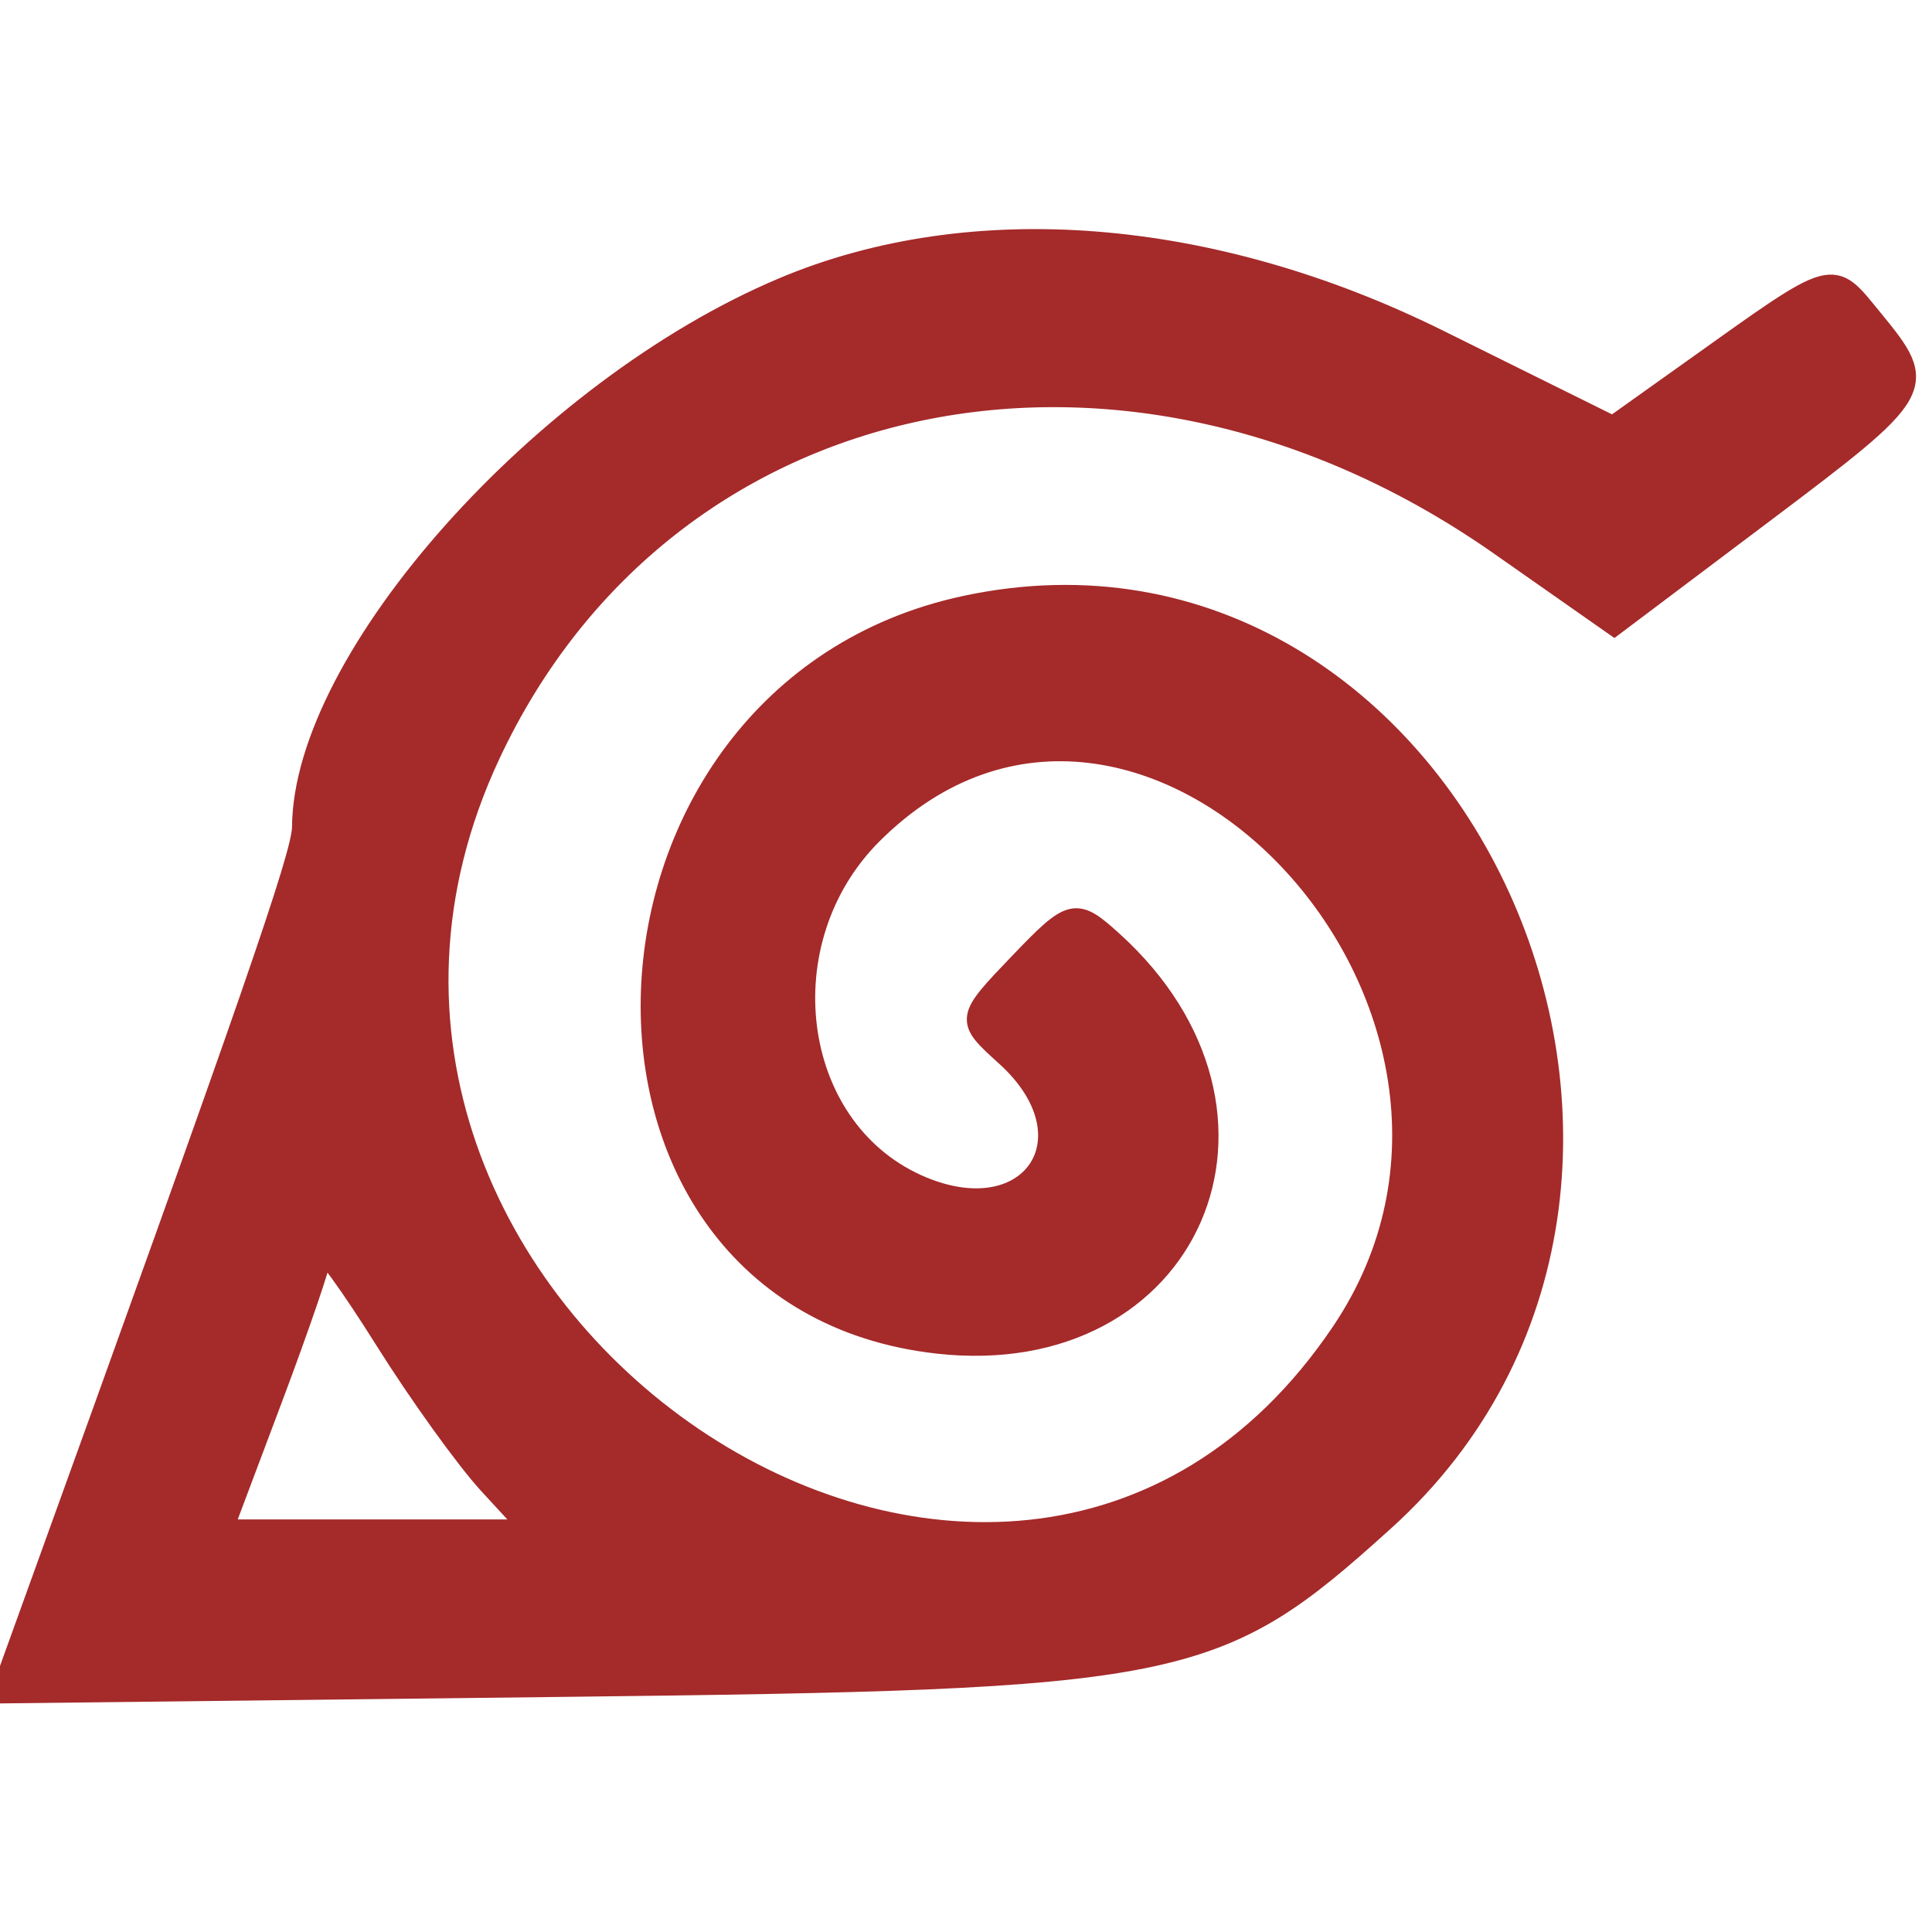 <svg fill="#a52a2a" viewBox="0 0 96 96" xmlns="http://www.w3.org/2000/svg" stroke="#a52a2a"><g id="SVGRepo_bgCarrier" stroke-width="0"></g><g id="SVGRepo_tracerCarrier" stroke-linecap="round" stroke-linejoin="round"></g><g id="SVGRepo_iconCarrier"> <path d="M38.892 14.296C26.973 19.323 15.061 32.693 15.01 41.102c-.009 1.359-2.437 8.367-13.59 39.218L.039 84.141l27.731-.321c31.091-.359 32.628-.667 41.006-8.237 18.829-17.01 3.415-50.678-20.822-45.48-20.01 4.292-21.144 34.431-1.379 36.658 12.603 1.421 18.192-11.422 8.707-20.006-1.841-1.666-2.037-1.62-4.623 1.079-2.699 2.817-2.699 2.82-.68 4.647 4.522 4.092 1.159 8.906-4.439 6.355-6.306-2.873-7.474-12.102-2.199-17.377 13.386-13.386 34.151 8.644 23.31 24.731-16.699 24.779-55.114-1.28-42.293-28.69 8.743-18.692 31.564-23.429 50.15-10.41l5.702 3.995 7.395-5.566c8.152-6.136 8.232-6.278 5.458-9.658-2.098-2.557-1.74-2.656-8.938 2.474l-3.978 2.835-8.663-4.293c-11.285-5.592-23.213-6.537-32.592-2.581M16 62.281c0 .371-1.105 3.609-2.455 7.196L11.09 76h15.259l-2.071-2.25c-1.138-1.237-3.467-4.476-5.174-7.196C17.397 63.834 16 61.911 16 62.281" fill-rule="evenodd"></path> </g></svg>